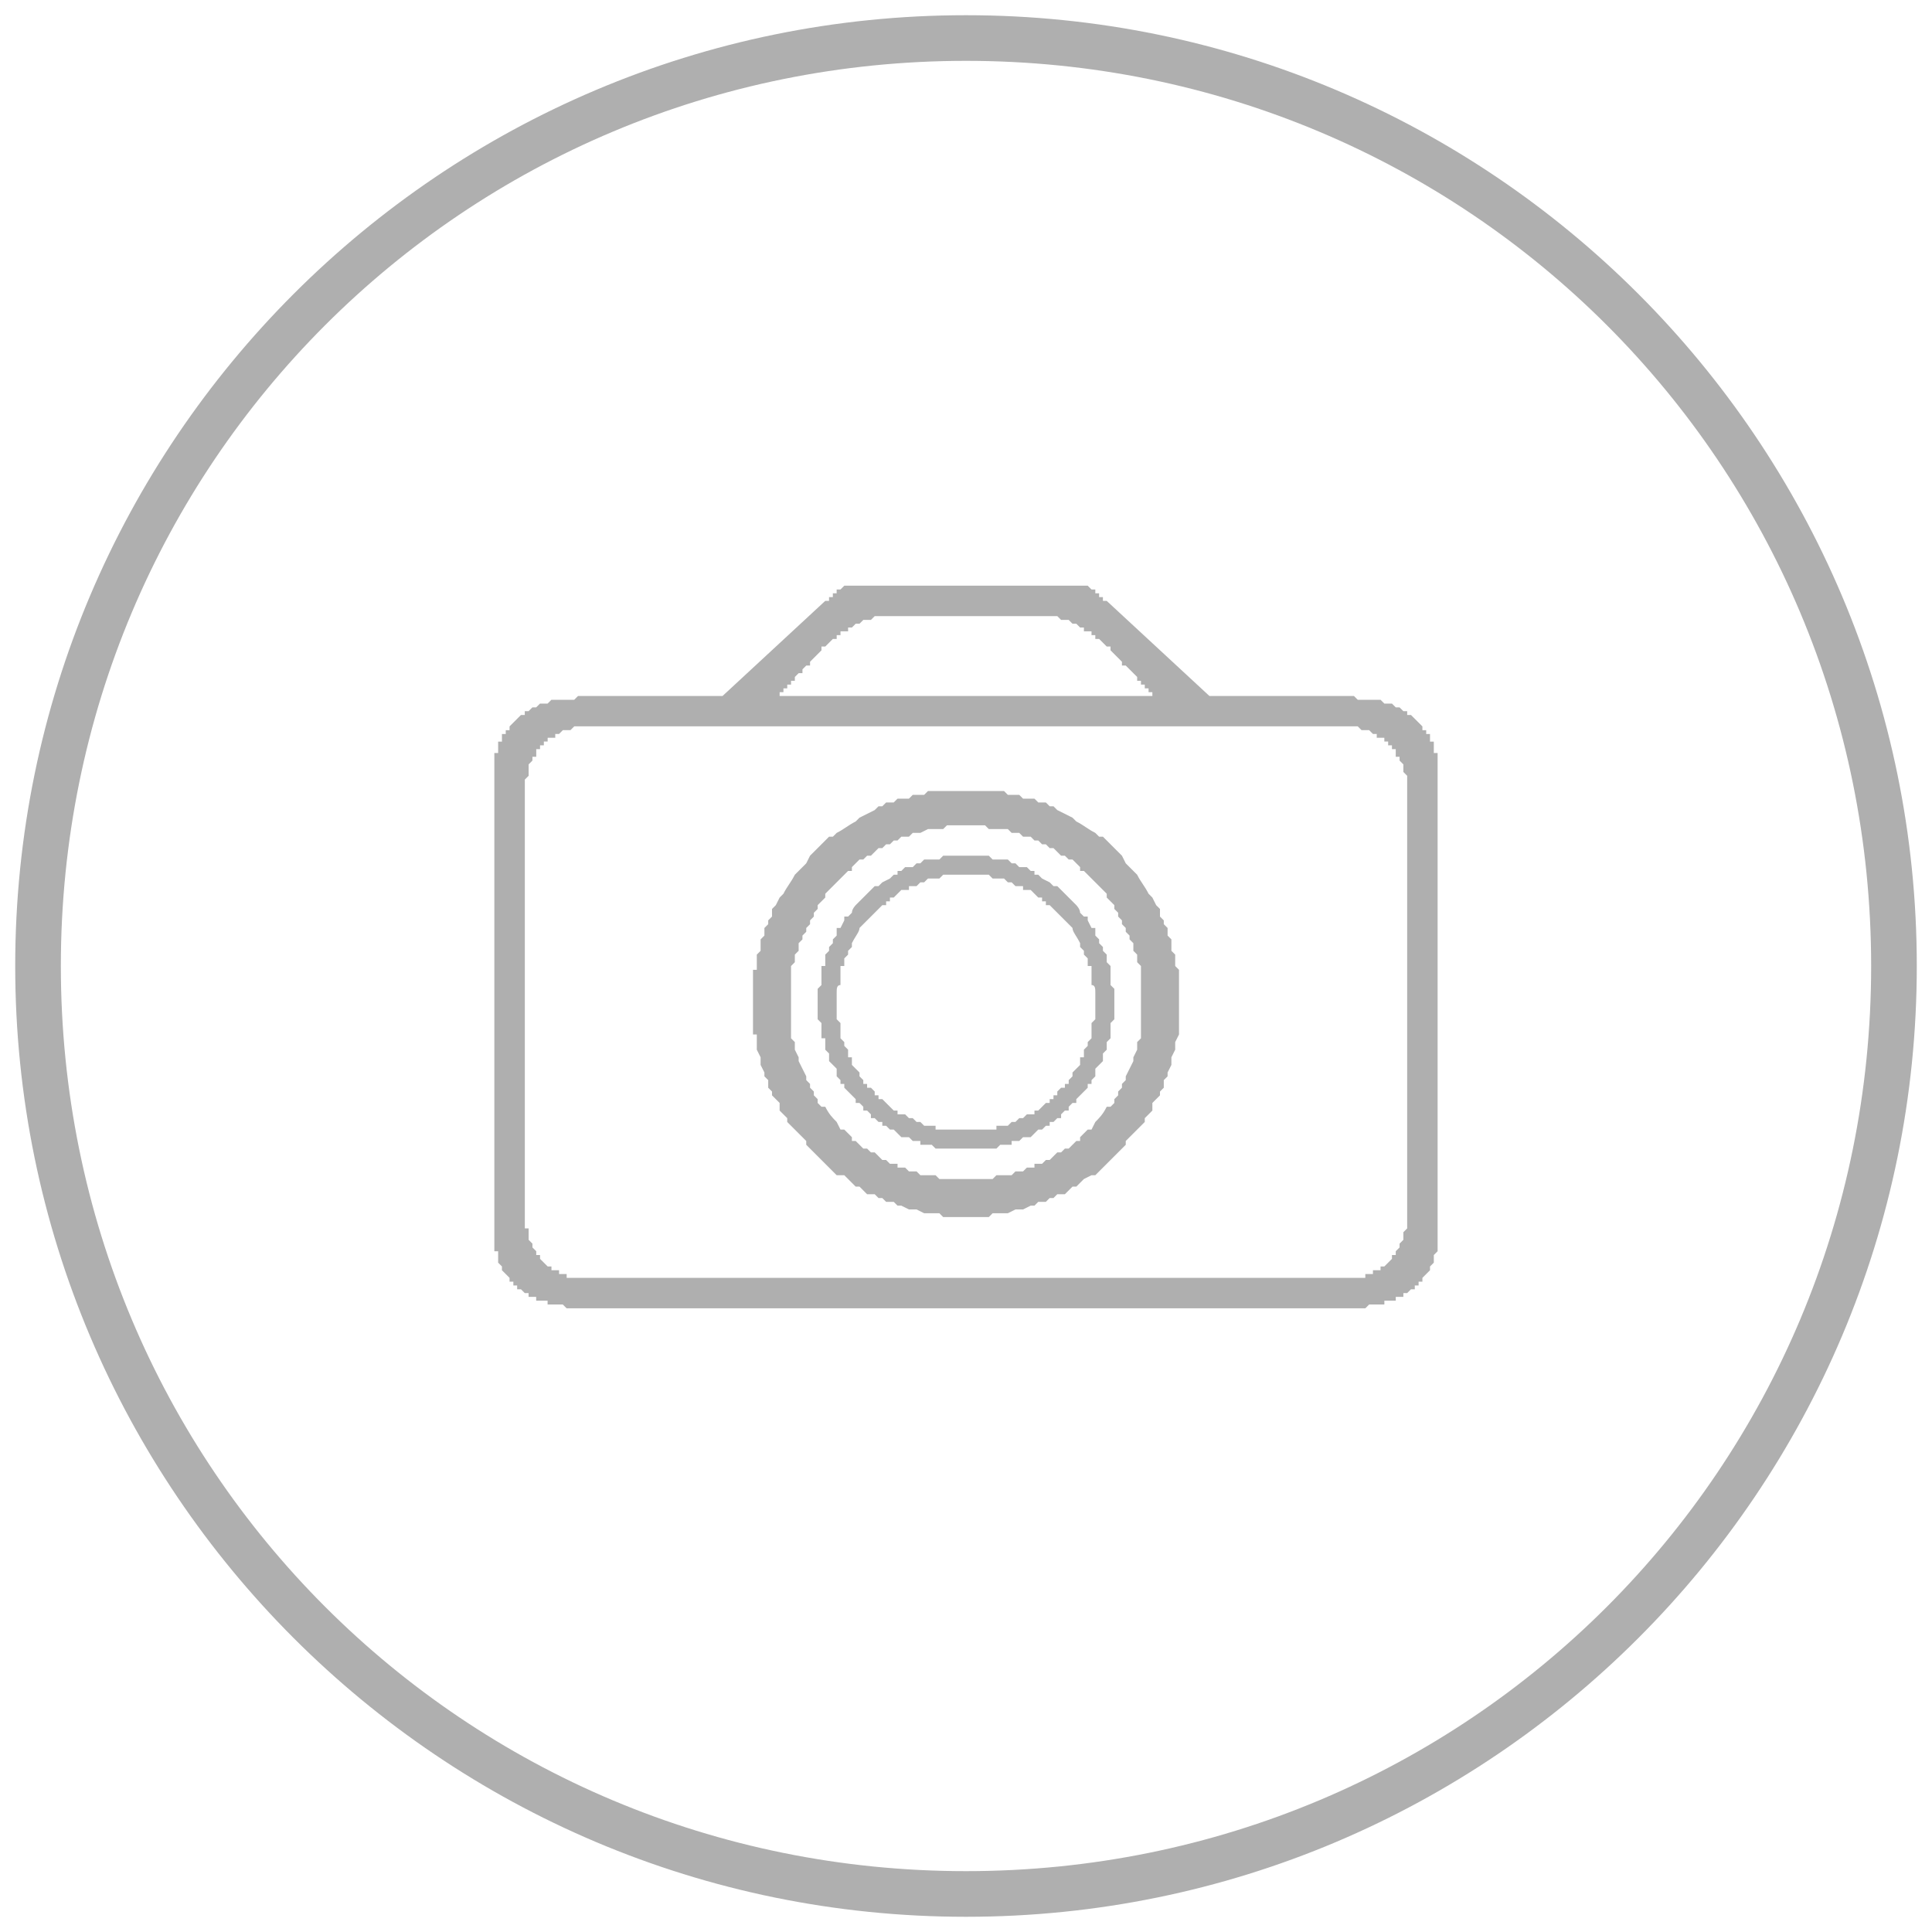 <?xml version="1.0" encoding="UTF-8"?>
<!DOCTYPE svg PUBLIC "-//W3C//DTD SVG 1.1//EN" "http://www.w3.org/Graphics/SVG/1.1/DTD/svg11.dtd">
<!-- Creator: CorelDRAW X6 -->
<svg xmlns="http://www.w3.org/2000/svg" xml:space="preserve" width="5.08mm" height="5.08mm" version="1.1" style="shape-rendering:geometricPrecision; text-rendering:geometricPrecision; image-rendering:optimizeQuality; fill-rule:evenodd; clip-rule:evenodd"
viewBox="0 0 508 508"
 xmlns:xlink="http://www.w3.org/1999/xlink">
 <defs>
  <style type="text/css">
   <![CDATA[
    .fil0 {fill:#AFAFAF}
   ]]>
  </style>
 </defs>
 <g id="Слой_x0020_1">
  <path class="fil0" d="M254 4c138,0 250,112 250,250 0,138 -112,250 -250,250 -138,0 -250,-112 -250,-250 0,-138 112,-250 250,-250zm-33 151l1 -1 11 0 42 0 11 0 1 1 0 0 0 0 0 0 0 0 0 0 1 0 0 0 0 1 0 0 0 0 0 0 1 0 0 0 0 0 0 0 0 0 0 1 0 0 0 0 0 0 1 0 0 0 0 0 0 0 0 0 0 0 0 1 0 0 0 0 0 0 0 0 0 0 0 0 0 0 1 0 0 0 0 0 0 0 0 0 0 0 0 0 0 0 0 0 0 0 0 0 0 0 0 0 0 0 0 0 0 0 27 25 0 0 1 0 1 0 2 0 0 0 1 0 0 0 1 0 2 0 1 0 2 0 0 0 0 0 0 0 2 0 1 0 0 0 0 0 2 0 0 0 1 0 0 0 0 0 1 0 0 0 1 0 1 0 0 0 0 0 1 0 0 0 0 0 0 0 14 0 0 0 1 0 0 0 1 0 0 0 1 0 0 0 1 1 0 0 1 0 0 0 1 0 0 0 1 0 0 0 1 0 0 0 1 0 1 0 0 0 1 1 0 0 0 0 1 0 0 0 1 0 1 1 0 0 0 0 1 0 0 0 1 1 0 0 0 0 0 0 1 0 0 1 1 0 0 0 0 0 1 1 0 0 0 0 1 1 0 0 0 0 1 1 0 0 0 0 0 1 0 0 1 0 0 0 0 0 0 1 1 0 0 0 0 1 0 0 0 0 0 0 0 0 0 0 0 1 0 0 1 0 0 0 0 1 0 0 0 0 0 0 0 0 0 1 0 0 0 0 0 0 0 0 0 1 1 0 0 0 0 0 0 0 0 1 0 0 0 0 0 0 0 0 0 0 0 0 0 1 0 0 0 0 0 0 0 0 0 0 0 0 0 0 0 0 0 0 0 0 0 0 0 1 0 0 0 0 0 0 0 0 0 0 0 0 0 0 0 9 0 4 0 99 0 4 0 10 0 0 0 0 0 0 0 0 0 0 0 0 0 0 0 0 0 0 0 0 0 0 0 0 0 0 0 0 0 0 0 0 0 1 0 0 0 0 0 0 0 0 0 0 0 0 0 0 0 0 0 1 0 0 0 0 0 0 0 0 -1 1 0 0 0 0 0 0 0 1 0 0 0 0 0 0 0 0 0 1 0 0 -1 1 0 0 0 0 0 0 0 0 0 1 0 0 0 0 -1 1 0 0 0 0 -1 1 0 0 0 0 0 1 -1 0 0 0 0 0 0 0 0 1 -1 0 0 0 0 1 0 0 -1 0 0 0 -1 1 0 0 0 0 0 0 -1 0 0 1 0 0 -1 0 0 0 -1 0 0 0 0 1 0 0 -1 0 0 0 -1 0 -1 0 0 0 0 1 0 0 -1 0 0 0 -1 0 0 0 -1 0 0 0 -1 0 0 0 -1 1 0 0 -1 0 0 0 -1 0 0 0 -1 0 0 0 -1 0 0 0 -1 0 0 0 -1 0 0 0 -14 0 0 0 0 0 -1 0 0 0 -1 0 -1 0 -1 0 0 0 -1 0 -2 0 0 0 -1 0 -2 0 0 0 -2 0 -1 0 -2 0 -1 0 -1 0 -2 0 -1 0 -2 0 -3 0 -1 0 -2 0 -1 0 -2 0 -2 0 -1 0 -2 0 -1 0 -3 0 -1 0 -3 0 0 0 -4 0 0 0 -3 0 -1 0 -3 0 -1 0 -3 0 0 0 -4 0 0 0 -3 0 -1 0 -3 0 -2 0 -2 0 -2 0 -2 0 -2 0 -2 0 -2 0 -2 0 -2 0 -2 0 -2 0 -2 0 -2 0 -2 0 -2 0 -3 0 -1 0 -3 0 0 0 -4 0 0 0 -3 0 -1 0 -3 0 -1 0 -3 0 0 0 -4 0 0 0 -3 0 -1 0 -3 0 -1 0 -2 0 -1 0 -2 0 -2 0 -1 0 -2 0 -1 0 -3 0 -2 0 -1 0 -2 0 -1 0 -1 0 -2 0 -1 0 -2 0 0 0 -2 0 -1 0 0 0 -2 0 -1 0 0 0 -1 0 -1 0 -1 0 0 0 -1 0 0 0 0 0 -14 0 0 0 -1 0 0 0 -1 0 0 0 -1 0 0 0 -1 0 0 0 -1 0 0 0 -1 0 0 0 -1 -1 0 0 -1 0 0 0 -1 0 0 0 -1 0 0 0 -1 0 0 0 0 -1 0 0 -1 0 -1 0 0 0 -1 0 0 0 0 -1 0 0 -1 0 0 0 -1 0 0 0 0 -1 -1 0 0 0 0 0 0 0 -1 -1 0 0 -1 0 0 0 0 -1 0 0 -1 0 0 -1 0 0 0 0 0 0 -1 0 0 -1 0 0 0 0 -1 -1 0 0 0 0 -1 -1 0 0 0 0 0 -1 0 0 0 0 0 0 0 0 -1 -1 0 0 0 -1 0 0 0 0 0 0 0 0 0 -1 0 0 0 0 0 0 0 -1 -1 0 0 0 0 0 0 0 0 -1 0 0 0 0 0 0 0 0 0 0 0 0 0 0 0 0 0 -1 0 0 0 0 0 0 0 0 0 0 0 0 0 0 0 0 0 0 0 0 0 0 0 0 0 0 0 0 0 0 0 0 0 -10 0 -4 0 -99 0 -4 0 -9 0 0 0 0 0 0 0 0 0 0 0 0 0 0 0 -1 0 0 0 0 0 0 0 0 0 0 0 0 0 0 0 0 0 0 0 0 0 0 0 -1 0 0 0 0 0 0 0 0 0 0 0 0 0 -1 0 0 1 0 0 0 0 0 0 -1 0 0 0 0 0 0 0 0 0 -1 0 0 0 0 0 0 0 0 0 -1 0 0 1 0 0 0 0 -1 0 0 0 0 0 0 0 0 0 0 0 -1 0 0 1 0 0 -1 0 0 0 0 1 0 0 0 0 -1 0 0 0 0 1 -1 0 0 0 0 1 -1 0 0 0 0 1 -1 0 0 0 0 1 0 0 -1 1 0 0 0 0 0 0 0 1 -1 0 0 1 0 0 0 0 0 1 -1 1 0 0 0 1 0 0 0 0 0 1 -1 0 0 1 0 1 0 0 0 1 0 0 0 1 0 0 0 1 0 0 0 1 0 0 0 1 -1 0 0 1 0 0 0 1 0 0 0 1 0 0 0 14 0 0 0 0 0 0 0 1 0 0 0 0 0 1 0 1 0 0 0 1 0 0 0 0 0 1 0 0 0 2 0 0 0 0 0 1 0 2 0 0 0 0 0 0 0 2 0 1 0 2 0 1 0 0 0 1 0 0 0 2 0 1 0 1 0 0 0 27 -25 0 0 0 0 0 0 0 0 0 0 0 0 0 0 0 0 0 0 0 0 0 0 0 0 0 0 0 0 0 0 1 0 0 0 0 0 0 0 0 0 0 0 0 0 0 0 0 -1 0 0 0 0 0 0 0 0 0 0 1 0 0 0 0 0 0 0 0 -1 0 0 0 0 0 0 0 0 1 0 0 0 0 0 0 0 0 -1 0 0 1 0 0 0 0 0 0 0 0 0 0 0zm33 70l0 0 1 0 0 0 1 0 0 0 1 0 0 0 1 0 0 0 1 0 0 0 1 0 0 0 1 1 0 0 1 0 0 0 1 0 0 0 1 0 0 0 1 0 0 0 1 1 0 0 0 0 0 0 1 0 0 0 1 1 0 0 2 0 0 0 1 1 0 0 1 0 0 1 0 0 1 0 0 0 1 1 2 1 0 0 0 0 1 1 0 0 1 0 0 0c1,1 1,1 2,2l0 0 1 1 0 0 1 1 0 0 1 1 0 0c0,0 1,1 1,2l0 0 1 1 0 0 1 0 0 1 0 0 1 2 1 0 0 0 0 1 0 0 0 1 1 1 0 0 0 1 0 0 1 1 0 0 0 1 0 0 1 1 0 0 0 1 0 0 0 1 0 0 1 1 0 0 0 1 0 0 0 1 0 0 0 1 0 0 0 1 0 0 0 1 0 0 1 1 0 0 0 1 0 0 0 1 0 0 0 1 0 0 0 1 0 0 0 0 0 1 0 0 0 1 0 0 0 1 0 0 0 1 0 0 -1 1 0 0 0 1 0 0 0 1 0 0 0 0 0 0 0 1 0 0 0 1 0 0 -1 1 0 0 0 1 0 0 0 1 0 0 -1 1 0 0 0 1 0 0 0 1 0 0 -1 1 0 0 0 0 0 0 -1 1 0 1 0 0 0 1 0 0 -1 1 0 1 0 0 -1 0 0 0 0 1 -1 1 0 0 -1 1 0 0 0 0 0 0 -1 1 0 0 0 1 0 0 -1 0 0 0 -1 1 0 0 0 1 -1 0 -1 1 0 0 0 1 0 0 -1 0 -1 1 -1 0 0 1 -1 0 0 0 -1 1 -1 0 -1 1 0 0 -1 1 -1 0 -1 0 0 0 -1 1 -1 0 -1 0 0 1 -1 0 -1 0 -1 0 -1 1 -1 0 -1 0 -1 0 -1 0 -1 0 -1 0 -1 0 -1 0 -1 0 -1 0 -1 0 -1 0 -1 0 -1 0 -1 0 -1 0 -1 -1 -1 0 -1 0 -1 0 0 -1 -1 0 -1 0 -1 -1 0 0 -1 0 -1 0 -1 -1 0 0 -1 -1 -1 0 -1 -1 0 0 -1 0 0 -1 -1 0 -1 -1 -1 0 0 0 0 -1 0 0 -1 -1 -1 0 0 -1 0 0 -1 -1 0 0 -1 0 0 0 0 -1 0 0 -1 -1 0 0 0 0 0 0 -1 -1 0 0 -1 -1 0 -1 0 0 -1 0 0 0 0 -1 -1 -1 0 0 0 -1 0 0 0 -1 -1 -1 0 0 0 0 0 0 -1 -1 0 0 0 -1 0 0 0 -1 0 0 -1 -1 0 0 0 -1 0 0 0 -1 0 0 0 -1 -1 0 0 -1 0 0 0 -1 0 0 0 0 0 0 0 -1 0 0 0 -1 0 0 -1 -1 0 0 0 -1 0 0 0 -1 0 0 0 -1 0 0 0 -1 0 0 0 0 0 -1 0 0 0 -1 0 0 0 -1 0 0 0 -1 0 0 1 -1 0 0 0 -1 0 0 0 -1 0 0 0 -1 0 0 0 -1 0 0 0 -1 1 0 0 -1 0 0 0 -1 0 0 0 -1 0 0 1 -1 0 0 0 -1 0 0 1 -1 0 0 0 -1 0 0 1 -1 0 -1 0 0 0 -1 0 0 1 0 1 -2 0 0 0 -1 1 0 0 0 1 -1 0 0c0,-1 1,-2 1,-2l0 0 1 -1 0 0 1 -1 0 0 1 -1 0 0c1,-1 1,-1 2,-2l0 0 1 0 0 0 1 -1 0 0 0 0 2 -1 1 -1 0 0 1 0 0 0 0 -1 1 0 0 0 1 -1 0 0 2 0 0 0 1 -1 0 0 1 0 0 0 0 0 0 0 1 -1 0 0 1 0 0 0 1 0 0 0 1 0 0 0 1 0 0 0 1 -1 0 0 1 0 0 0 1 0 0 0 1 0 0 0 1 0 0 0 1 0 0 0 1 0 0 0zm-85 111l170 0 0 0 16 0 0 0 0 0 0 0 0 0 0 0 0 0 0 0 0 0 1 0 0 0 0 0 0 0 0 0 1 0 0 0 0 0 0 0 1 0 0 0 0 0 1 0 0 0 0 0 0 -1 1 0 0 0 0 0 0 0 1 0 0 0 0 0 0 -1 1 0 0 0 0 0 0 0 1 0 0 0 0 -1 0 0 1 0 0 0 0 0 0 0 1 -1 0 0 0 0 0 0 0 0 1 -1 0 0 0 0 0 -1 0 0 1 0 0 0 0 0 0 -1 0 0 1 -1 0 0 0 -1 0 0 1 -1 0 0 0 0 0 -1 0 0 0 0 0 -1 1 -1 0 0 0 -1 0 -1 0 -1 0 0 0 -1 0 -1 0 -1 0 -2 0 0 0 0 0 0 0 0 0 -1 0 0 0 0 0 0 0 0 0 -1 0 0 0 -1 0 0 0 -1 0 0 0 -1 0 0 0 -1 0 -1 0 0 0 -1 0 0 0 -1 0 0 0 -1 0 -1 0 0 0 0 0 0 0 -1 0 -1 0 0 0 -1 0 -1 0 0 0 -2 0 0 0 0 0 -2 0 0 0 -1 0 -1 0 0 0 -1 0 -1 0 0 0 -1 0 0 0 -1 0 -1 0 -1 0 0 0 -1 0 0 0 -1 0 -1 0 0 0 -1 0 -1 0 -1 0 -1 0 -1 0 -1 0 -1 0 0 0 -1 0 -2 0 0 0 -1 0 0 0 -1 0 -1 0 -1 0 -1 0 0 0 -1 0 0 0 -1 0 -2 0 0 0 -2 0 0 0 -1 0 -1 0 -1 0 -1 0 -1 0 -2 0 0 0 -2 0 -1 0 0 0 -1 0 -1 0 0 0 -1 0 0 0 -1 0 -1 0 0 0 -1 0 -1 0 -2 0 -1 0 -1 0 0 0 -1 0 0 0 -1 0 -1 0 0 0 -1 0 -1 0 0 0 -1 0 0 0 -1 0 0 0 -1 0 0 0 0 0 0 0 -2 0 0 0 0 0 -2 0 0 0 -2 0 0 0 -1 0 -1 0 0 0 -1 0 -1 0 -1 0 0 0 -1 0 -1 0 0 0 -2 0 0 0 0 0 -1 0 0 0 0 0 0 0 -1 0 0 0 0 0 -1 0 0 0 0 0 -1 0 0 0 0 0 -1 0 0 0 0 0 0 0 0 0 -1 0 0 0 0 0 -1 0 0 0 0 0 0 0 0 0 -1 0 0 0 0 0 0 0 -2 0 0 0 -1 0 -1 0 -1 0 -1 0 -1 0 0 0 0 0 -1 -1 -1 0 0 0 0 0 -1 0 -1 0 0 0 0 -1 -1 0 0 0 0 0 -1 0 0 -1 0 0 0 0 -1 0 0 0 0 0 0 0 -1 0 0 -1 0 0 0 0 0 0 0 0 -1 0 0 -1 0 0 -1 0 0 0 0 0 0 -1 0 0 0 0 0 0 -1 -1 0 0 0 0 0 -1 0 0 -1 0 0 0 0 -1 0 0 0 0 0 0 0 0 0 0 0 -1 -1 0 0 0 0 0 0 -1 0 0 0 0 0 0 0 -1 0 0 0 0 0 -1 -1 0 0 0 0 0 0 -1 0 0 0 0 0 0 0 0 0 -1 0 0 0 0 0 0 0 0 0 0 0 0 0 0 0 0 0 -16 0 0 0 -170 0 0 0 -16 0 0 0 0 0 0 0 0 0 0 0 0 0 0 0 0 0 -1 0 0 0 0 0 0 0 0 0 -1 0 0 0 0 0 0 0 -1 1 0 0 0 0 -1 0 0 0 0 0 0 0 -1 0 0 0 0 0 0 0 -1 1 0 0 0 0 0 0 0 0 0 0 -1 0 0 0 0 0 0 1 -1 0 0 0 0 0 -1 0 0 1 0 0 0 0 -1 0 0 0 0 0 0 0 0 1 -1 0 0 0 0 1 0 0 0 0 0 0 -1 0 0 0 0 1 0 0 0 0 0 0 0 1 0 0 -1 0 0 0 0 1 0 0 0 0 -1 1 0 0 0 0 0 1 0 1 0 0 0 0 0 1 -1 1 0 0 0 0 0 1 0 1 0 1 0 1 0 1 0 0 0 2 0 0 0 0 0 0 0 1 0 0 0 0 0 0 0 0 0 1 0 0 0 0 0 1 0 0 0 0 0 0 0 0 0 1 0 0 0 0 0 1 0 0 0 0 0 1 0 0 0 0 0 1 0 0 0 0 0 0 0 1 0 0 0 0 0 2 0 0 0 1 0 1 0 0 0 1 0 1 0 1 0 0 0 1 0 1 0 0 0 2 0 0 0 2 0 0 0 0 0 2 0 0 0 0 0 0 0 1 0 0 0 1 0 0 0 1 0 0 0 1 0 1 0 0 0 1 0 1 0 0 0 1 0 0 0 1 0 1 0 2 0 1 0 1 0 0 0 1 0 1 0 0 0 1 0 0 0 1 0 1 0 0 0 1 0 2 0 0 0 2 0 1 0 1 0 1 0 1 0 1 0 0 0 2 0 0 0 2 0 1 0 0 0 1 0 0 0 1 0 1 0 1 0 1 0 0 0 1 0 0 0 2 0 1 0 0 0 1 0 1 0 1 0 1 0 1 0 1 0 1 0 0 0 1 0 1 0 0 0 1 0 0 0 1 0 1 0 1 0 0 0 1 0 0 0 1 0 1 0 0 0 1 0 1 0 0 0 2 0 0 0 0 0 2 0 0 0 1 0 1 0 0 0 1 0 1 0 0 0 0 0 0 0 1 0 1 0 0 0 1 0 0 0 1 0 0 0 1 0 1 0 0 0 1 0 0 0 1 0 0 0 1 0 0 0 1 0 0 0 0 0 0 0 0 0 1 0 0 0 0 0 0 0 0 0 2 0 1 0 1 0 1 0 0 0 1 0 1 0 1 1 0 0 1 0 1 0 0 0 0 0 1 0 0 0 0 1 1 0 0 0 1 0 0 1 1 0 0 0 1 0 0 0 0 1 0 0 0 0 1 0 0 0 0 1 1 0 0 0 0 0 0 0 0 1 1 0 0 0 0 0 0 1 0 0 0 0 1 0 0 1 0 0 0 0 0 0 0 1 0 0 1 0 0 0 0 1 0 0 0 0 0 0 0 1 0 0 1 0 0 0 0 1 0 0 0 0 0 1 0 0 0 0 0 0 0 1 0 0 0 0 0 0 0 0 0 1 0 0 0 0 0 0 0 0 0 0 0 0 0 0 0 0 0 16 0 0 0zm64 -174l0 0 0 0 0 0 0 0 0 0 0 0 0 0 -1 0 0 0 0 0 0 0 0 0 0 0 0 0 0 0 0 0 -1 0 0 0 0 0 0 0 0 0 0 0 0 0 0 0 -1 0 0 0 0 0 0 0 0 0 0 0 -1 1 0 0 0 0 0 0 0 0 0 0 -1 0 0 0 0 0 0 0 0 0 -1 0 0 0 0 0 0 0 0 0 -1 1 0 0 0 0 0 0 0 0 0 0 -1 0 0 0 0 0 0 0 -1 1 0 0 0 0 0 0 0 0 0 0 -1 0 0 0 0 0 0 1 0 0 -1 0 0 0 0 0 0 0 0 0 0 0 -1 0 0 0 0 1 0 0 -1 0 0 0 0 0 0 1 0 0 -1 0 0 0 0 0 0 0 0 0 0 0 -1 1 0 0 0 0 0 0 0 0 0 0 -1 1 0 0 0 0 0 0 -1 0 0 1 0 0 0 0 0 0 0 0 -1 1 0 0 0 0 0 0 0 0 -1 1 0 0 0 0 0 0 -1 1 0 0 0 0 0 0 0 0 0 1 -1 0 0 0 0 0 0 0 -1 1 0 0 0 0 0 0 0 1 -1 0 0 0 0 0 0 0 0 0 -1 1 0 0 0 0 0 0 0 0 0 1 0 0 -1 0 0 0 0 0 0 0 0 0 0 1 0 0 -1 0 0 0 0 0 0 1 0 0 -1 0 0 0 0 0 0 0 0 0 0 0 0 0 0 0 0 1 0 0 0 0 0 0 0 0 0 0 -1 0 0 0 0 0 0 0 0 0 0 0 0 0 0 1 0 0 0 0 0 0 0 0 0 0 0 0 0 0 0 0 0 0 0 0 0 0 -1 0 0 0 0 0 0 0 0 0 0 0 0 0 0 0 0 0 0 0 0 0 0 0 0 0 0 0 0 0 1 0 1 0 3 0 1 0 3 0 0 0 0 0 0 0 4 0 0 0 0 0 3 0 1 0 3 0 1 0 3 0 0 0 4 0 0 0 0 0 0 0 3 0 1 0 3 0 2 0 2 0 2 0 2 0 0 0 2 0 2 0 2 0 2 0 2 0 2 0 2 0 0 0 2 0 2 0 2 0 2 0 3 0 1 0 3 0 0 0 0 0 0 0 4 0 0 0 3 0 1 0 3 0 1 0 3 0 0 0 0 0 4 0 0 0 0 0 0 0 3 0 1 0 3 0 1 0 1 0 0 0 0 0 0 0 0 0 0 0 0 0 0 0 0 0 0 0 0 0 0 0 0 0 0 0 0 0 -1 0 0 0 0 0 0 0 0 0 0 0 0 0 0 0 0 0 0 0 0 0 0 0 0 -1 0 0 0 0 0 0 0 0 0 0 0 0 -1 0 0 0 0 0 0 0 0 0 0 0 0 -1 0 0 0 0 0 0 0 0 0 0 0 0 0 0 -1 0 0 0 0 -1 0 0 0 0 -1 0 0 0 0 -1 0 0 0 0 0 0 0 0 -1 0 0 0 0 -1 0 0 0 0 0 0 0 0 -1 -1 0 0 0 0 0 0 0 0 0 0 -1 -1 0 0 0 0 0 0 -1 -1 0 0 0 0 0 0 -1 0 0 -1 0 0 0 0 0 0 0 0 -1 -1 0 0 0 0 0 0 -1 -1 0 0 0 0 0 0 0 0 -1 -1 0 0 0 0 0 0 0 0 0 -1 -1 0 0 0 0 0 0 0 -1 -1 0 0 0 0 0 0 0 0 0 0 -1 -1 0 0 0 0 0 0 0 0 0 0 -1 0 0 0 0 -1 0 0 0 0 -1 0 0 0 0 -1 0 0 -1 0 0 0 0 0 0 0 0 0 0 0 -1 0 0 0 0 -1 0 0 0 0 -1 0 0 0 0 0 0 0 0 0 0 0 -1 -1 0 0 0 0 0 0 -1 0 0 0 0 0 0 0 0 0 0 0 -1 -1 0 0 0 0 0 0 0 0 -1 0 0 0 0 0 0 0 0 0 -1 0 0 0 0 0 0 0 0 0 0 0 -1 -1 0 0 0 0 0 0 0 0 0 0 -1 0 0 0 0 0 0 0 0 0 0 0 0 0 0 0 -1 0 0 0 0 0 0 0 0 0 0 0 0 0 0 0 0 0 0 0 -1 0 0 0 0 0 0 0 0 0 0 0 0 0 -42 0zm84 182l0 0zm-126 0l0 0zm63 -114l1 0 1 0 1 0 0 0 0 0 1 0 0 0 1 0 1 0 1 1 1 0 0 0 0 0 1 0 1 0 1 1 1 0 0 0 0 0 1 1 0 0 1 0 1 0 0 1 0 0 1 0 1 0 0 0 2 2 0 0 1 0 0 0 0 1 0 0 1 0 0 0 0 1 1 0 0 0 0 0 1 1 0 0 1 1 0 0 0 0 0 0 2 2 0 0 0 0 0 0 1 1 0 0 1 1 0 0c0,1 1,2 2,4l0 0 0 1 0 0 1 1 0 0 0 1 0 0 1 1 0 0 0 1 0 0 0 1 0 0 1 0 0 0 0 2 0 0 0 1 0 0 0 1 0 0 0 1 0 0c1,0 1,1 1,2l0 0 0 1 0 0 0 1 0 0 0 1 0 1 0 0 0 0 0 0 0 1 0 0 0 1 0 0 0 1 0 0 -1 1 0 0 0 1 0 0 0 0 0 0 0 1 0 0 0 1 0 0 0 1 0 0 -1 1 0 0 0 1 0 0 0 0 0 0 -1 1 0 0 0 1 0 0 0 1 0 0 -1 0 0 0 0 1 0 0 0 1 0 0 -1 1 0 0 0 0 0 0 -1 1 0 0 0 1 0 0 0 0 0 0 -1 1 0 0 0 1 0 0 -1 0 0 0 0 1 0 0 -1 0 0 0 -1 1 0 0 0 1 0 0 -1 0 0 0 0 1 0 0 -1 0 0 0 0 1 -1 0 0 0 0 0 -1 1 0 0 0 0 0 0 -1 1 0 0 -1 0 0 0 0 1 0 0 -1 0 0 0 -1 0 -1 1 0 0 0 0 -1 0 -1 1 0 0 -1 0 0 0 0 0 -1 1 -1 0 -1 0 -1 0 0 0 0 1 -1 0 -1 0 -1 0 -1 0 0 0 -1 0 0 0 0 0 -1 0 -1 0 -1 0 -1 0 -1 0 -1 0 0 0 0 0 -1 0 0 0 -1 0 -1 0 -1 0 -1 0 0 -1 0 0 -1 0 -1 0 -1 0 -1 -1 0 0 0 0 -1 0 0 0 -1 -1 -1 0 0 0 0 0 -1 -1 -1 0 0 0 -1 0 0 0 0 -1 0 0 -1 0 0 0 -1 -1 0 0 0 0 0 0 -1 -1 0 0 0 0 0 0 -1 -1 0 0 -1 0 0 0 0 -1 0 0 -1 0 0 0 0 -1 0 0 -1 -1 0 0 -1 0 0 0 0 -1 0 0 -1 0 0 0 0 -1 0 0 -1 -1 0 0 0 0 0 0 0 -1 0 0 -1 -1 0 0 0 0 0 0 -1 -1 0 0 0 -1 0 0 0 -1 0 0 -1 0 0 0 0 -1 0 0 0 -1 0 0 -1 -1 0 0 0 0 0 0 0 -1 0 0 -1 -1 0 0 0 -1 0 0 0 -1 0 0 0 -1 0 0 0 0 0 0 0 -1 0 0 -1 -1 0 0 0 -1 0 0 0 -1 0 0 0 -1 0 0 0 0 0 0 0 -1 0 -1 0 0 0 -1 0 0 0 -1 0 0c0,-1 0,-2 1,-2l0 0 0 -1 0 0 0 -1 0 0 0 -1 0 0 0 -2 0 0 1 0 0 0 0 -1 0 0 0 -1 0 0 1 -1 0 0 0 -1 0 0 1 -1 0 0 0 -1 0 0c1,-2 2,-3 2,-4l0 0 1 -1 0 0 1 -1 0 0 0 0 0 0 2 -2 0 0 0 0 0 0 1 -1 0 0 1 -1 0 0 1 0 0 0 0 -1 0 0 1 0 0 0 0 -1 0 0 1 0 0 0c1,-1 1,-1 2,-2l0 0 1 0 1 0 0 0 0 -1 1 0 1 0 0 0 1 -1 0 0 0 0 1 0 1 -1 1 0 1 0 0 0 0 0 1 0 1 -1 1 0 1 0 0 0 1 0 0 0 0 0 1 0 1 0 1 0zm0 -22l0 0 0 0zm0 0l1 0 0 0 2 0 0 0 1 0 0 0 2 0 0 0 1 0 0 0 2 0 0 0 1 0 0 0 1 1 0 0 2 0 0 0 1 0 0 0 1 1 0 0 2 0 1 0 0 0 1 1 0 0 2 0 1 1 0 0 1 0 0 0 1 1 0 0 2 1 2 1 0 0 1 1 0 0c2,1 3,2 5,3l0 0 1 1 0 0 1 0 1 1 2 2 0 0 2 2 0 0 1 2 1 1 1 1 0 0 1 1 0 0c1,2 2,3 3,5l0 0 1 1 0 0 1 2 1 1 0 0 0 2 0 0 1 1 0 0 0 1 1 1 0 0 0 2 0 0 1 1 0 1 0 0 0 2 0 0 1 1 0 0 0 1 0 0 0 2 0 0 1 1 0 0 0 2 0 0 0 1 0 0 0 1 0 0 0 2 0 0 0 1 0 0 0 2 0 1 0 0 0 2 0 0 0 1 0 0 0 1 0 0 0 2 0 0 0 1 0 0 -1 2 0 0 0 1 0 0 0 1 0 0 -1 2 0 0 0 1 0 0 0 1 0 0 -1 2 0 0 0 1 0 0 -1 1 0 0 0 2 0 0 -1 1 0 0 0 1 0 0 -1 1 -1 1 0 0 0 2 0 0 -1 1 0 0 -1 1 0 0 0 1 0 0 -1 1 0 0 -1 1 0 0 -1 1 0 0 -1 1 0 0 -1 1 0 0 0 1 0 0 -1 1 0 0 -1 1 0 0 -1 1 -1 1 0 0 -1 1 0 0 -1 1 0 0 -1 1 -1 1 -1 0 0 0 -2 1 0 0 -1 1 0 0 -1 1 -1 0 -1 1 0 0 -1 1 -2 0 -1 1 -1 0 -1 1 0 0 -2 0 -1 1 -1 0 0 0 -2 1 -1 0 -1 0 -2 1 -1 0 -1 0 -2 0 -1 1 -2 0 -1 0 -2 0 -1 0 -1 0 -2 0 -1 0 -2 0 -1 -1 -2 0 -1 0 -1 0 -2 -1 -1 0 -1 0 -2 -1 0 0 -1 0 -1 -1 -2 0 0 0 -1 -1 -1 0 -1 -1 -2 0 -1 -1 0 0 -1 -1 -1 0 -1 -1 0 0 -1 -1 0 0 -1 -1 -1 0 -1 0 -1 -1 -1 -1 0 0 -1 -1 0 0 -1 -1 0 0 -1 -1 -1 -1 0 0 -1 -1 0 0 -1 -1 0 0 0 -1 0 0 -1 -1 0 0 -1 -1 0 0 -1 -1 0 0 -1 -1 0 0 -1 -1 0 0 0 -1 0 0 -1 -1 0 0 -1 -1 0 0 0 -2 0 0 -1 -1 -1 -1 0 0 0 -1 0 0 -1 -1 0 0 0 -2 0 0 -1 -1 0 0 0 -1 0 0 -1 -2 0 0 0 -1 0 0 0 -1 0 0 -1 -2 0 0 0 -1 0 0 0 -1 0 0 0 -2 -1 0 0 -1 0 0 0 -2 0 0 0 -1 0 0 0 -1 0 0 0 -2 0 0 0 -1 0 -2 0 0 0 -1 0 0 0 -2 0 0 0 -1 0 0 0 -1 0 0 0 -2 1 0 0 -1 0 0 0 -2 0 0 0 -1 0 0 1 -1 0 0 0 -2 0 0 0 -1 1 -1 0 0 0 -2 0 0 1 -1 0 -1 0 0 1 -1 0 0 0 -2 0 0 1 -1 1 -2 0 0 1 -1 0 0c1,-2 2,-3 3,-5l0 0 1 -1 0 0 1 -1 1 -1 1 -2 0 0 2 -2 0 0 2 -2 1 -1 1 0 0 0 1 -1 0 0c2,-1 3,-2 5,-3l0 0 1 -1 0 0 2 -1 2 -1 0 0 1 -1 0 0 1 0 0 0 1 -1 2 0 0 0 1 -1 0 0 1 0 2 0 0 0 1 -1 0 0 1 0 0 0 2 0 0 0 1 -1 0 0 1 0 0 0 2 0 0 0 1 0 0 0 2 0 0 0 1 0 0 0 2 0 0 0 1 0zm56 56l0 0 0 0zm-112 0l0 0 0 0zm56 -47l1 0 1 0 2 0 0 0 1 0 1 1 1 0 1 0 0 0 1 0 0 0 1 0 1 0 1 1 1 0 1 0 1 1 0 0 1 0 1 0 1 1 1 0 1 1 0 0 1 0 0 0 1 1 1 0 1 1 0 0 1 1 0 0 1 0 1 1 1 0 1 1 1 1 0 1 1 0 1 1 1 1 1 1 0 0 0 0 0 0 1 1 0 0 1 1 0 0 1 1 0 0 0 1 0 0 1 1 0 0 1 1 0 1 0 0 1 1 0 1 1 1 0 0 0 1 0 0 1 1 0 0 0 1 1 1 0 0 0 1 0 0 1 1 0 0 0 1 0 0 0 1 0 0 1 1 0 0 0 1 0 0 0 1 0 0 1 1 0 0 0 1 0 0 0 2 0 0 0 1 0 0 0 1 0 0 0 1 0 0 0 1 0 0 0 1 0 0 0 2 0 1 0 0 0 1 0 0 0 1 0 0 0 1 0 0 0 2 0 0 0 1 0 0 0 1 0 0 0 1 0 0 -1 1 0 0 0 1 0 0 0 1 0 0 -1 2 0 0 0 1 0 0 -1 2 0 0 -1 2 0 1 0 0 -1 1 0 0 0 1 0 0 -1 1 0 1 -1 1 0 0 0 1 -1 1 0 0 -1 0 0 0c-1,2 -2,3 -3,4l0 0 -1 2 0 0 -1 0 0 0 -1 1 0 0 -1 1 0 0 0 1 0 0 -1 0 0 0 -1 1 0 0 -1 1 0 0 -1 0 -1 1 0 0 -1 0 0 0 -1 1 0 0 -1 1 0 0 -1 0 0 0 -1 1 0 0 -1 0 -1 0 0 1 -1 0 0 0 -1 0 0 0 -1 1 0 0 -1 0 0 0 -1 0 0 0 -1 1 0 0 -1 0 -1 0 -1 0 0 0 -1 0 0 0 -1 1 0 0 -1 0 0 0 -1 0 0 0 -1 0 0 0 -2 0 0 0 -1 0 0 0 -1 0 -1 0 0 0 -1 0 0 0 -2 0 0 0 -1 0 0 0 -1 0 0 0 -1 0 0 0 -1 -1 0 0 -1 0 0 0 -1 0 0 0 -2 0 0 0 -1 -1 0 0 -1 0 0 0 -1 0 0 0 -1 -1 0 0 -1 0 0 0 -1 0 0 -1 -1 0 -1 0 0 0 -1 -1 0 0 -1 0 0 0 -1 -1 0 0 -1 -1 0 0 -1 0 0 0 -1 -1 -1 0 0 0 -1 -1 0 0 -1 -1 0 0 -1 0 0 0 0 -1 0 0 -1 -1 0 0 -1 -1 0 0 -1 0 0 0 -1 -2 0 0c-1,-1 -2,-2 -3,-4l0 0 -1 0 0 0 -1 -1 0 -1 0 0 -1 -1 0 -1 -1 -1 0 0 0 -1 0 0 -1 -1 0 0 0 -1 -1 -2 0 0 -1 -2 0 0 0 -1 0 0 -1 -2 0 0 0 -1 0 0 0 -1 0 0 -1 -1 0 0 0 -1 0 0 0 -1 0 0 0 -1 0 0 0 -2 0 0 0 -1 0 0 0 -1 0 0 0 -1 0 0 0 -1 0 -2 0 0 0 -1 0 0 0 -1 0 0 0 -1 0 0 0 -1 0 0 0 -1 0 0 0 -2 0 0 0 -1 0 0 1 -1 0 0 0 -1 0 0 0 -1 0 0 1 -1 0 0 0 -1 0 0 0 -1 0 0 1 -1 0 0 0 -1 0 0 1 -1 0 -1 0 0 1 -1 0 0 0 -1 0 0 1 -1 0 -1 1 -1 0 0 0 -1 1 -1 0 0 1 -1 0 0 0 -1 0 0 1 -1 0 0 1 -1 0 0 1 -1 0 0 0 0 0 0 1 -1 1 -1 1 -1 1 0 0 -1 1 -1 1 -1 1 0 1 -1 1 0 0 0 1 -1 0 0 1 -1 1 0 1 -1 0 0 1 0 0 0 1 -1 1 0 1 -1 1 0 1 0 0 0 1 -1 1 0 1 0 2 -1 0 0 1 0 0 0 1 0 0 0 1 0 1 0 1 -1 1 0 0 0 2 0 1 0 1 0zm0 -201c132,0 238,106 238,238 0,132 -106,238 -238,238 -132,0 -238,-106 -238,-238 0,-132 106,-238 238,-238z"/>
 </g>
</svg>

